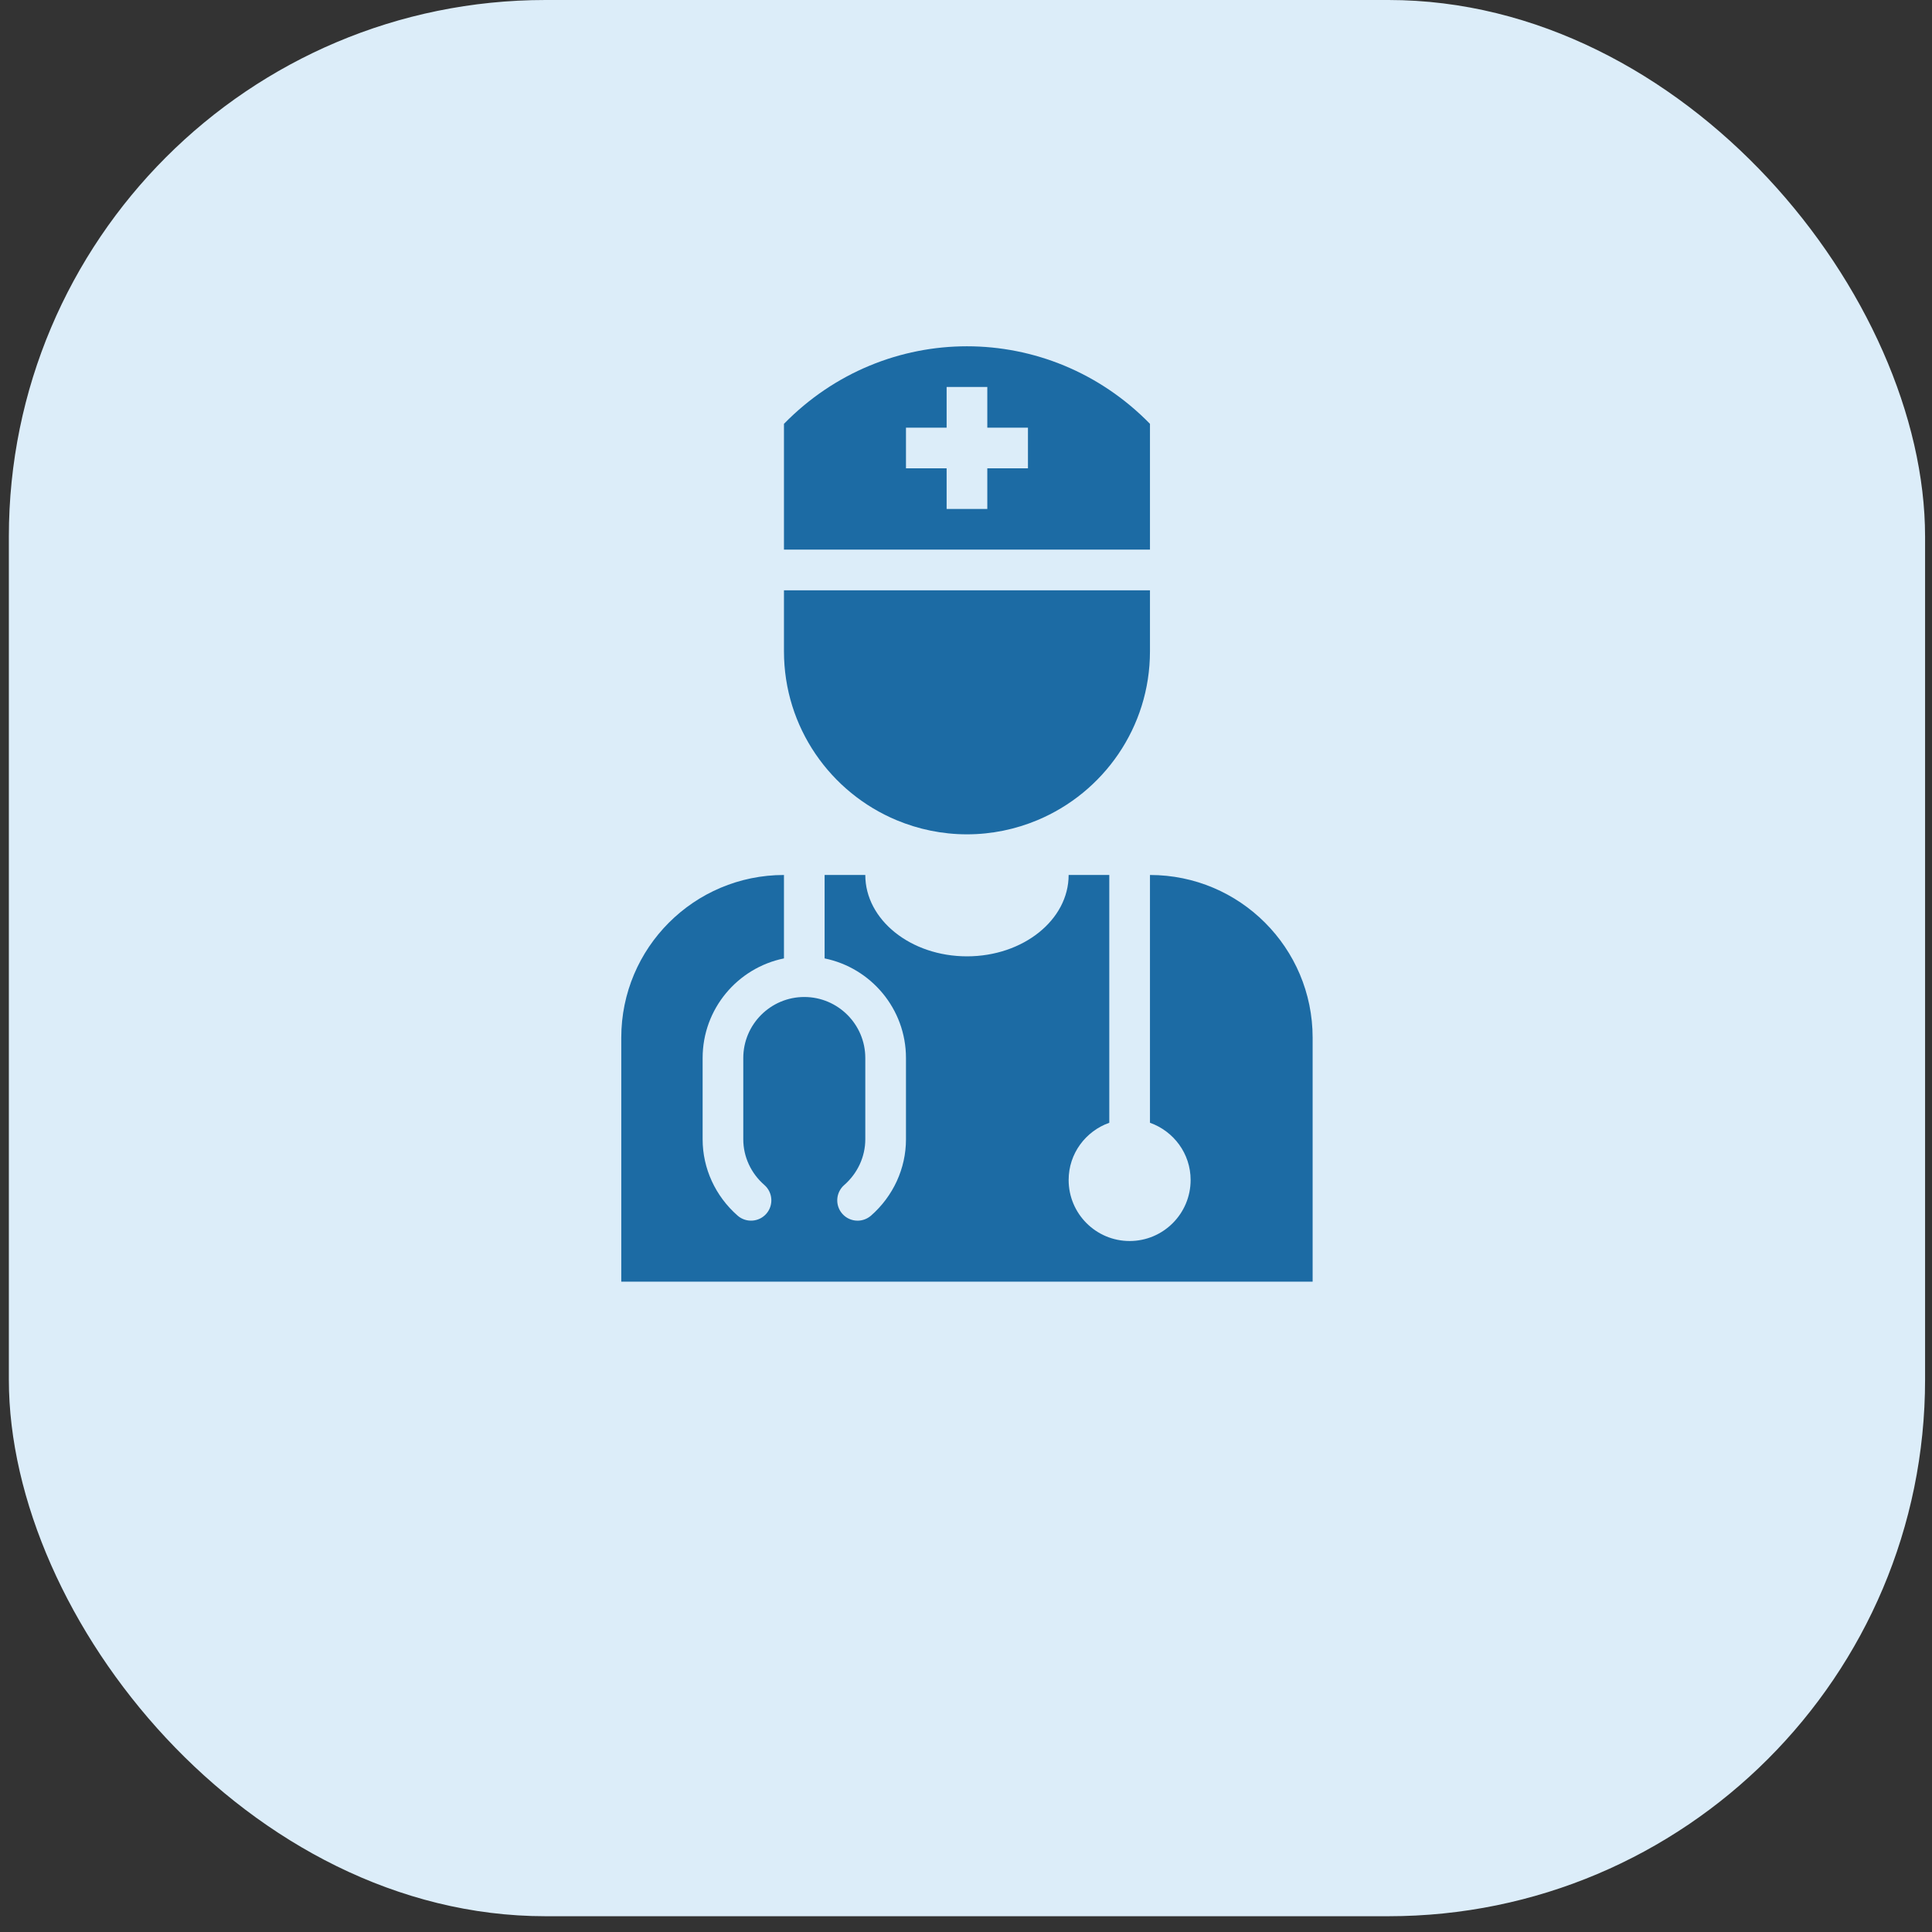 <svg width="72" height="72" viewBox="0 0 72 72" fill="none" xmlns="http://www.w3.org/2000/svg">
<rect x="0" y="0" width="72" height="72" fill="#333333" stroke="none"/>
<rect x="0.33" width="71.412" height="71.412" rx="20" fill="#DCEDF9"/>
<path d="M42.856 32.608V41.842C43.736 42.155 44.371 42.987 44.371 43.975C44.371 45.23 43.353 46.249 42.098 46.249C40.843 46.249 39.825 45.23 39.825 43.975C39.825 42.987 40.46 42.155 41.34 41.842V32.608H39.825C39.825 34.282 38.129 35.64 36.036 35.64C33.943 35.639 32.247 34.282 32.247 32.608H30.731V35.717C32.459 36.069 33.763 37.598 33.763 39.429V42.46C33.763 43.544 33.287 44.579 32.458 45.305C32.313 45.429 32.136 45.491 31.959 45.491C31.748 45.491 31.537 45.403 31.389 45.232C31.113 44.917 31.146 44.438 31.462 44.162C31.96 43.727 32.247 43.105 32.247 42.46V39.428C32.247 38.175 31.227 37.155 29.973 37.155C28.72 37.155 27.7 38.175 27.7 39.429V42.46C27.7 43.105 27.986 43.727 28.487 44.162C28.802 44.438 28.834 44.917 28.559 45.232C28.284 45.547 27.803 45.577 27.491 45.305C26.66 44.578 26.185 43.543 26.185 42.46V39.428C26.185 37.597 27.488 36.068 29.216 35.717L29.216 32.608C25.868 32.608 23.153 35.323 23.153 38.671V47.764H48.918V38.671C48.918 35.323 46.204 32.608 42.856 32.608L42.856 32.608Z" fill="#1C6BA4"/>
<path d="M33.416 30.567C34.222 30.903 35.107 31.093 36.036 31.093C36.965 31.093 37.85 30.903 38.656 30.567C41.121 29.539 42.856 27.11 42.856 24.272V21.999H29.216V24.272C29.216 27.11 30.95 29.539 33.416 30.567V30.567Z" fill="#1C6BA4"/>
<path d="M42.856 15.795C40.974 13.869 38.505 12.905 36.036 12.905C33.567 12.905 31.1 13.869 29.216 15.795V20.483H42.856V15.795ZM38.309 17.452H36.794V18.968H35.278V17.452H33.763L33.763 15.937H35.278L35.278 14.421H36.794V15.937H38.309V17.452Z" fill="#1C6BA4"/>
</svg>
